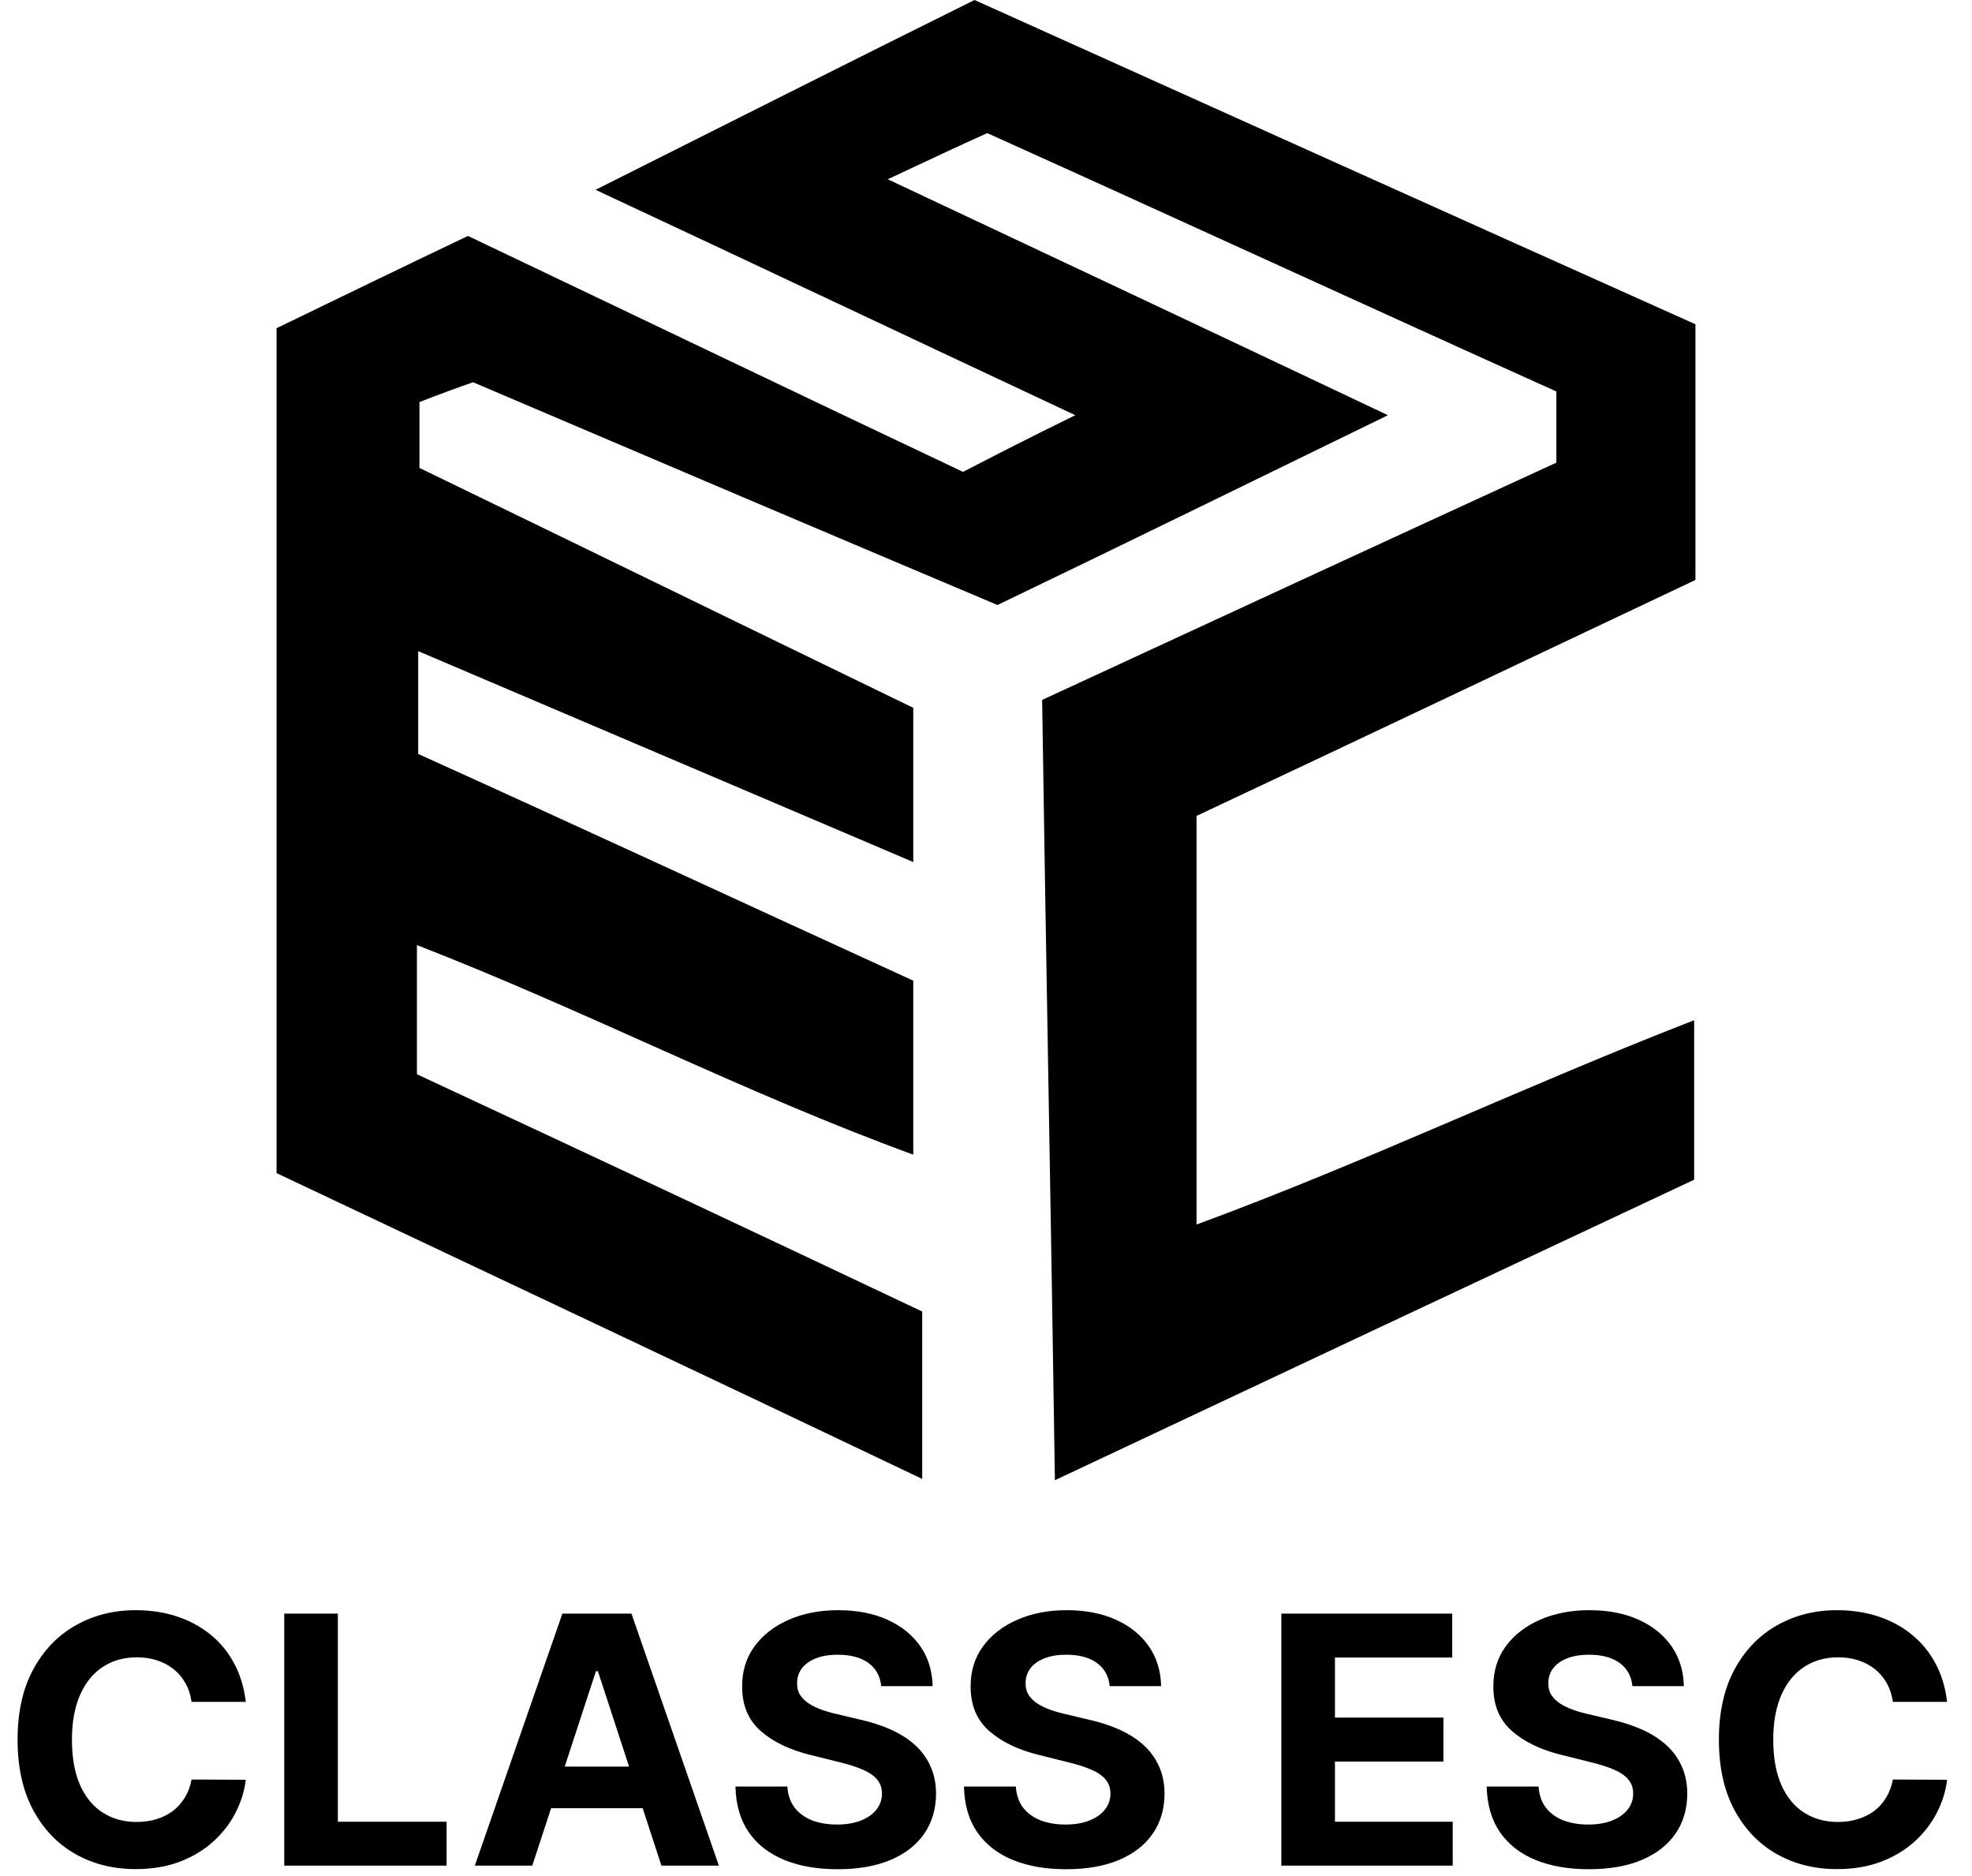 <svg width="164" height="156" viewBox="0 0 164 156" fill="none" xmlns="http://www.w3.org/2000/svg">
<path d="M20.442 141.517H15.931C15.849 140.936 15.681 140.422 15.426 139.972C15.172 139.515 14.846 139.125 14.448 138.805C14.05 138.484 13.59 138.239 13.068 138.068C12.553 137.898 11.994 137.812 11.389 137.812C10.298 137.812 9.347 138.082 8.537 138.62C7.727 139.153 7.099 139.931 6.652 140.953C6.206 141.97 5.983 143.205 5.983 144.658C5.983 146.152 6.206 147.407 6.652 148.423C7.105 149.44 7.737 150.208 8.547 150.726C9.357 151.244 10.294 151.504 11.359 151.504C11.956 151.504 12.509 151.425 13.017 151.268C13.532 151.111 13.988 150.883 14.386 150.583C14.784 150.276 15.114 149.904 15.375 149.468C15.643 149.031 15.828 148.533 15.931 147.973L20.442 147.994C20.325 148.956 20.033 149.883 19.566 150.777C19.106 151.664 18.485 152.459 17.702 153.161C16.927 153.858 16 154.41 14.922 154.819C13.851 155.222 12.639 155.423 11.287 155.423C9.405 155.423 7.723 155 6.24 154.154C4.764 153.308 3.597 152.084 2.739 150.48C1.888 148.878 1.462 146.936 1.462 144.658C1.462 142.372 1.894 140.429 2.759 138.825C3.625 137.222 4.799 136.001 6.282 135.162C7.764 134.316 9.433 133.894 11.287 133.894C12.509 133.894 13.641 134.063 14.685 134.405C15.735 134.746 16.666 135.244 17.476 135.899C18.286 136.547 18.945 137.341 19.453 138.283C19.968 139.224 20.297 140.302 20.442 141.517ZM23.639 155.136V134.18H28.099V151.483H37.14V155.136H23.639ZM44.267 155.136H39.488L46.769 134.18H52.516L59.786 155.136H55.008L49.725 138.969H49.56L44.267 155.136ZM43.968 146.899H55.255V150.358H43.968V146.899ZM73.285 140.207C73.203 139.381 72.849 138.74 72.224 138.283C71.599 137.826 70.751 137.598 69.68 137.598C68.953 137.598 68.338 137.7 67.837 137.905C67.336 138.103 66.951 138.379 66.684 138.734C66.423 139.088 66.292 139.491 66.292 139.941C66.279 140.315 66.358 140.643 66.529 140.923C66.708 141.203 66.951 141.445 67.26 141.65C67.569 141.848 67.926 142.021 68.331 142.171C68.736 142.315 69.169 142.438 69.629 142.54L71.524 142.99C72.444 143.195 73.288 143.467 74.057 143.809C74.826 144.15 75.492 144.569 76.055 145.067C76.618 145.566 77.054 146.152 77.363 146.828C77.679 147.502 77.84 148.277 77.847 149.15C77.84 150.433 77.511 151.544 76.858 152.486C76.213 153.42 75.279 154.147 74.057 154.665C72.842 155.177 71.376 155.433 69.66 155.433C67.957 155.433 66.474 155.174 65.211 154.655C63.955 154.137 62.973 153.37 62.266 152.353C61.565 151.33 61.198 150.064 61.164 148.557H65.479C65.527 149.259 65.729 149.846 66.086 150.316C66.45 150.78 66.934 151.132 67.538 151.371C68.149 151.603 68.839 151.718 69.608 151.718C70.364 151.718 71.019 151.609 71.575 151.391C72.138 151.173 72.574 150.869 72.883 150.48C73.192 150.092 73.347 149.645 73.347 149.14C73.347 148.669 73.206 148.273 72.924 147.952C72.65 147.632 72.245 147.359 71.709 147.135C71.181 146.909 70.532 146.704 69.763 146.521L67.466 145.947C65.688 145.517 64.284 144.845 63.254 143.931C62.224 143.017 61.713 141.786 61.72 140.238C61.713 138.969 62.053 137.86 62.739 136.912C63.433 135.963 64.384 135.223 65.592 134.691C66.8 134.159 68.174 133.894 69.711 133.894C71.277 133.894 72.643 134.159 73.81 134.691C74.984 135.223 75.897 135.963 76.549 136.912C77.202 137.86 77.538 138.958 77.559 140.207H73.285ZM92.288 140.207C92.205 139.381 91.852 138.74 91.227 138.283C90.602 137.826 89.754 137.598 88.683 137.598C87.956 137.598 87.341 137.7 86.84 137.905C86.339 138.103 85.954 138.379 85.687 138.734C85.426 139.088 85.295 139.491 85.295 139.941C85.281 140.315 85.361 140.643 85.532 140.923C85.711 141.203 85.954 141.445 86.263 141.65C86.572 141.848 86.929 142.021 87.334 142.171C87.739 142.315 88.172 142.438 88.632 142.54L90.527 142.99C91.447 143.195 92.291 143.467 93.06 143.809C93.829 144.15 94.495 144.569 95.058 145.067C95.621 145.566 96.057 146.152 96.366 146.828C96.682 147.502 96.843 148.277 96.85 149.15C96.843 150.433 96.513 151.544 95.861 152.486C95.216 153.42 94.282 154.147 93.06 154.665C91.845 155.177 90.379 155.433 88.663 155.433C86.96 155.433 85.477 155.174 84.214 154.655C82.957 154.137 81.976 153.37 81.269 152.353C80.568 151.33 80.201 150.064 80.167 148.557H84.482C84.53 149.259 84.732 149.846 85.089 150.316C85.453 150.78 85.937 151.132 86.541 151.371C87.152 151.603 87.842 151.718 88.611 151.718C89.367 151.718 90.022 151.609 90.578 151.391C91.141 151.173 91.577 150.869 91.886 150.48C92.195 150.092 92.35 149.645 92.35 149.14C92.35 148.669 92.209 148.273 91.927 147.952C91.653 147.632 91.248 147.359 90.712 147.135C90.183 146.909 89.535 146.704 88.766 146.521L86.469 145.947C84.691 145.517 83.287 144.845 82.257 143.931C81.227 143.017 80.716 141.786 80.723 140.238C80.716 138.969 81.056 137.86 81.742 136.912C82.436 135.963 83.387 135.223 84.595 134.691C85.803 134.159 87.176 133.894 88.714 133.894C90.28 133.894 91.646 134.159 92.813 134.691C93.987 135.223 94.9 135.963 95.552 136.912C96.205 137.86 96.541 138.958 96.562 140.207H92.288ZM106.562 155.136V134.18H120.773V137.832H111.021V142.826H120.042V146.48H111.021V151.483H120.814V155.136H106.562ZM135.76 140.207C135.677 139.381 135.324 138.74 134.699 138.283C134.074 137.826 133.226 137.598 132.155 137.598C131.428 137.598 130.813 137.7 130.312 137.905C129.811 138.103 129.426 138.379 129.159 138.734C128.898 139.088 128.767 139.491 128.767 139.941C128.754 140.315 128.833 140.643 129.004 140.923C129.183 141.203 129.426 141.445 129.735 141.65C130.044 141.848 130.401 142.021 130.806 142.171C131.211 142.315 131.644 142.438 132.104 142.54L133.999 142.99C134.919 143.195 135.763 143.467 136.532 143.809C137.301 144.15 137.967 144.569 138.53 145.067C139.093 145.566 139.529 146.152 139.838 146.828C140.154 147.502 140.315 148.277 140.322 149.15C140.315 150.433 139.986 151.544 139.333 152.486C138.688 153.42 137.754 154.147 136.532 154.665C135.317 155.177 133.851 155.433 132.135 155.433C130.432 155.433 128.949 155.174 127.686 154.655C126.43 154.137 125.448 153.37 124.741 152.353C124.04 151.33 123.673 150.064 123.639 148.557H127.954C128.002 149.259 128.204 149.846 128.561 150.316C128.925 150.78 129.409 151.132 130.013 151.371C130.624 151.603 131.314 151.718 132.083 151.718C132.839 151.718 133.494 151.609 134.05 151.391C134.613 151.173 135.049 150.869 135.358 150.48C135.667 150.092 135.822 149.645 135.822 149.14C135.822 148.669 135.681 148.273 135.399 147.952C135.125 147.632 134.72 147.359 134.184 147.135C133.656 146.909 133.007 146.704 132.238 146.521L129.941 145.947C128.163 145.517 126.759 144.845 125.729 143.931C124.699 143.017 124.188 141.786 124.195 140.238C124.188 138.969 124.528 137.86 125.214 136.912C125.908 135.963 126.859 135.223 128.067 134.691C129.275 134.159 130.648 133.894 132.186 133.894C133.752 133.894 135.118 134.159 136.285 134.691C137.459 135.223 138.372 135.963 139.024 136.912C139.677 137.86 140.013 138.958 140.034 140.207H135.76ZM161.93 141.517H157.42C157.337 140.936 157.169 140.422 156.915 139.972C156.661 139.515 156.335 139.125 155.937 138.805C155.539 138.484 155.079 138.239 154.557 138.068C154.042 137.898 153.482 137.812 152.878 137.812C151.787 137.812 150.836 138.082 150.026 138.62C149.215 139.153 148.587 139.931 148.141 140.953C147.695 141.97 147.472 143.205 147.472 144.658C147.472 146.152 147.695 147.407 148.141 148.423C148.594 149.44 149.226 150.208 150.036 150.726C150.846 151.244 151.783 151.504 152.847 151.504C153.445 151.504 153.997 151.425 154.505 151.268C155.02 151.111 155.477 150.883 155.875 150.583C156.273 150.276 156.603 149.904 156.864 149.468C157.131 149.031 157.317 148.533 157.42 147.973L161.93 147.994C161.814 148.956 161.522 149.883 161.055 150.777C160.595 151.664 159.974 152.459 159.191 153.161C158.415 153.858 157.488 154.41 156.411 154.819C155.339 155.222 154.128 155.423 152.775 155.423C150.894 155.423 149.212 155 147.729 154.154C146.253 153.308 145.086 152.084 144.228 150.48C143.376 148.878 142.951 146.936 142.951 144.658C142.951 142.372 143.383 140.429 144.248 138.825C145.113 137.222 146.287 136.001 147.77 135.162C149.253 134.316 150.922 133.894 152.775 133.894C153.997 133.894 155.13 134.063 156.174 134.405C157.224 134.746 158.154 135.244 158.964 135.899C159.775 136.547 160.434 137.341 160.942 138.283C161.457 139.224 161.786 140.302 161.93 141.517Z" fill="black"/>
<path d="M23 97.549C23 74.094 23 50.857 23 27.292C28.2 24.771 33.399 22.25 38.917 19.619C52.5 26.086 66.189 32.663 80.09 39.239C82.849 37.814 85.608 36.389 89.428 34.526C75.633 28.059 62.899 22.031 49.529 15.783C60.459 10.303 70.646 5.151 81.045 0C100.995 8.988 120.944 17.975 141 26.963C141 34.087 141 40.883 141 48.227C127.311 54.693 113.516 61.27 99.509 67.846C99.509 79.026 99.509 89.986 99.509 101.824C113.516 96.672 126.781 90.315 140.894 84.835C140.894 89.329 140.894 93.384 140.894 98.097C123.597 106.208 105.876 114.538 87.73 123.087C87.412 101.166 86.987 79.903 86.669 58.201C100.888 51.624 115.108 45.048 129.433 38.472C129.433 36.389 129.433 34.636 129.433 32.553C113.622 25.429 97.917 18.195 82.106 11.07C79.665 12.166 77.331 13.262 73.829 14.906C88.049 21.592 101.313 27.84 115.426 34.526C104.178 40.006 93.673 45.158 82.955 50.309C68.417 44.171 53.986 38.033 39.342 31.786C38.068 32.224 36.583 32.772 34.885 33.43C34.885 35.293 34.885 36.937 34.885 38.91C48.468 45.486 62.157 52.172 75.951 58.858C75.951 63.023 75.951 67.079 75.951 71.682C62.05 65.763 48.68 60.064 34.779 54.145C34.779 57.214 34.779 59.626 34.779 62.694C48.361 68.832 62.05 75.19 75.951 81.547C75.951 86.26 75.951 90.754 75.951 96.015C61.838 90.863 48.786 84.068 34.673 78.587C34.673 82.314 34.673 85.602 34.673 89.329C48.574 95.795 62.581 102.372 76.694 109.058C76.694 113.552 76.694 117.827 76.694 122.978C58.549 114.319 40.827 105.989 23 97.549Z" fill="black"/>
</svg>
